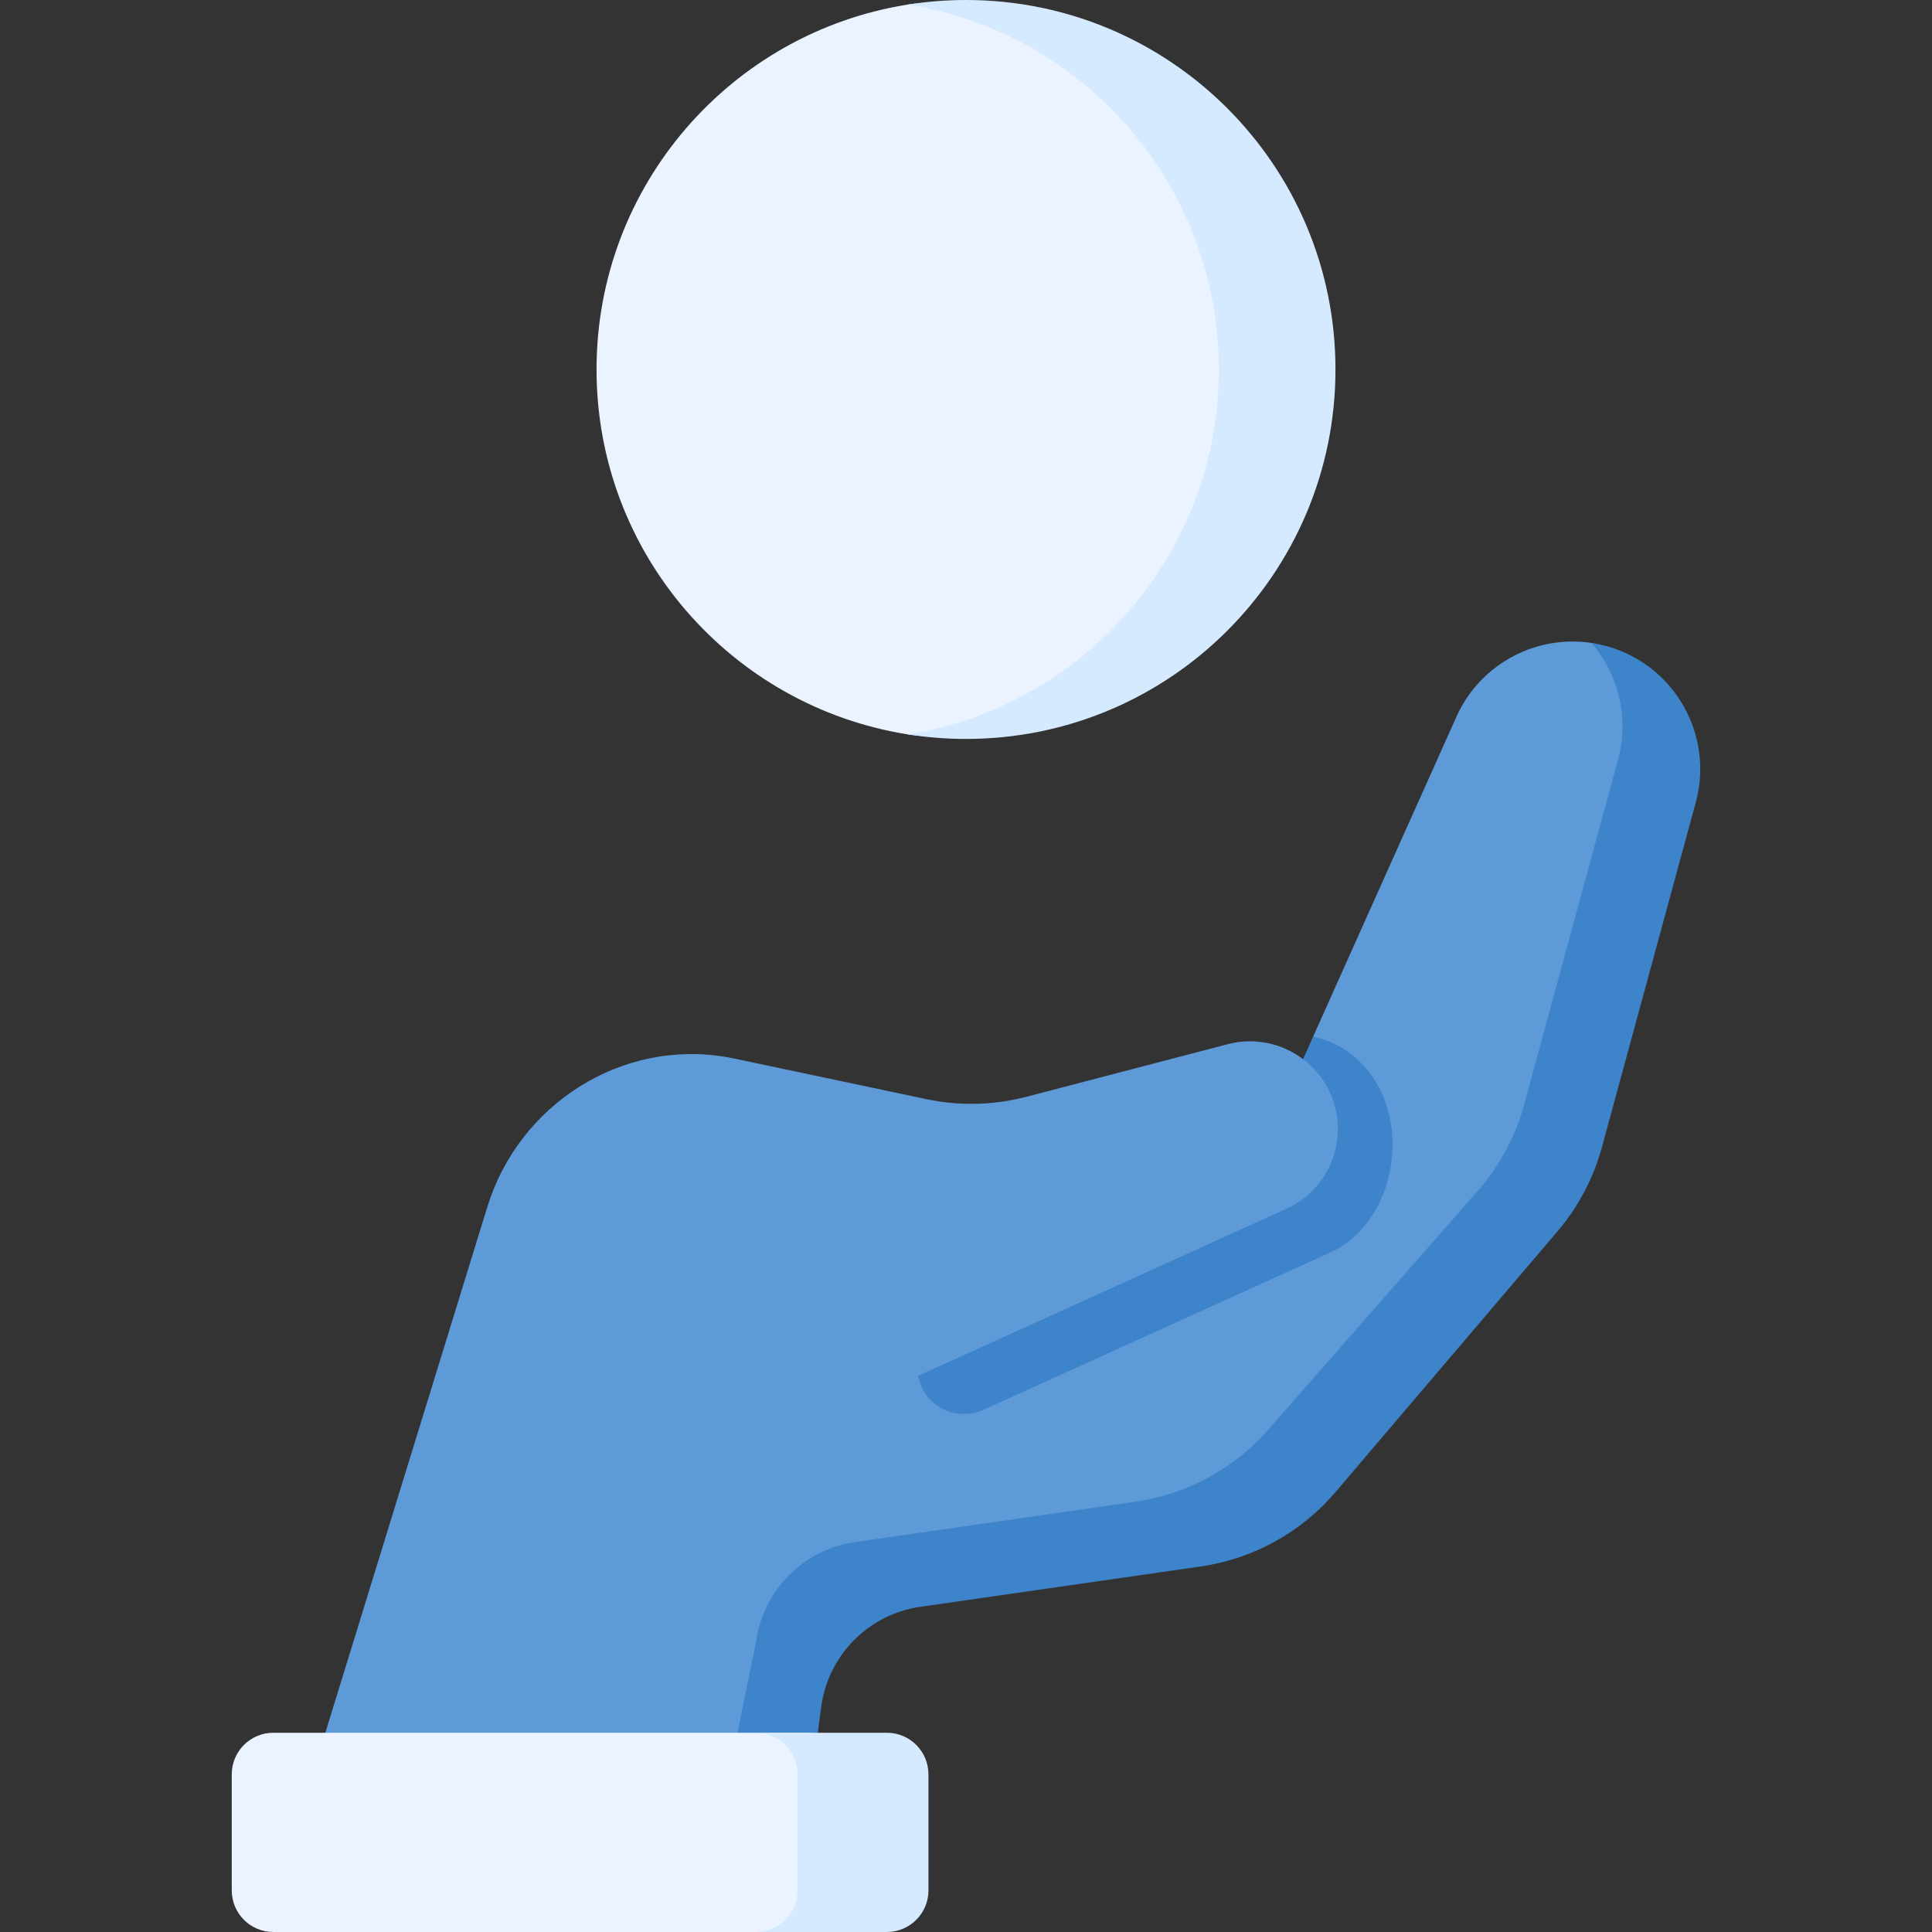 <svg id="Capa_1" enable-background="new 0 0 497 497" height="512" viewBox="0 0 497 497" width="512" xmlns="http://www.w3.org/2000/svg"><rect x="0" y="0" width="497" height="497" fill="#333333" stroke="none"/><g><path d="m414.102 167.446c-1.564-.475-3.139-1.827-4.715-2.063-14.051-2.096-28.128 5.152-34.414 18.303l-37.167 82.969 8.58 8.169-11.171-2.387-.016.013c-5.368-4.057-12.43-5.644-19.298-3.851l-51.848 13.541c-8.43 2.202-17.258 2.41-25.782.607l-49.251-10.412c-.659-.139-1.319-.267-1.979-.382-27.205-4.745-53.561 12.159-61.69 38.552l-49.613 161.063h121.186l4.335-32.488c1.776-13.306 12.175-23.813 25.462-25.726l82.389-20.42c13.424-1.997 25.668-8.792 34.466-19.125l47.103-57.074c5.35-6.285 9.248-13.672 11.416-21.636l24.055-88.381c4.834-17.187 5.036-34.085-12.048-39.272z" fill="#5e9ad8"/><g><path d="m355.126 280.468c-4.376-8.514-10.869-12.35-17.32-13.812l-2.59 5.782-.016.013c-.005-.004-.01-.007-.015-.011 2.773 2.093 5.104 4.831 6.706 8.128 5.545 11.415.586 25.156-10.973 30.397l-94.792 42.985 1 3c2.857 5.886 9.885 8.424 15.844 5.722l89.158-40.43c14.744-6.685 20.072-27.213 12.998-41.774z" fill="#3e84cb"/></g><path d="m414.102 166.446c-1.564-.475-3.14-.822-4.715-1.057 6.955 8.062 9.855 19.338 6.764 30.329l-24.055 88.381c-2.168 7.964-6.065 15.351-11.416 21.636l-53.885 61.415c-8.798 10.334-21.042 17.128-34.466 19.125l-72.389 10.42c-13.287 1.913-23.687 12.42-25.462 25.726l-10.078 49.147h22.525l4.335-32.489c1.776-13.306 12.175-23.813 25.462-25.726l72.389-10.42c13.424-1.997 25.668-8.791 34.466-19.125l57.103-67.074c5.35-6.285 9.248-13.672 11.416-21.636l24.055-88.381c4.833-17.186-4.965-35.084-22.049-40.271z" fill="#3e84cb"/><path d="m207.943 497h-137.629c-5.908 0-10.698-4.79-10.698-10.698v-29.859c0-5.908 4.79-10.698 10.698-10.698h137.629c5.908 0 10.698 4.789 10.698 10.698v29.859c0 5.908-4.79 10.698-10.698 10.698z" fill="#eaf3ff"/><path d="m228.141 445.745h-33.664c5.908 0 10.698 4.79 10.698 10.698v29.859c0 5.908-4.79 10.698-10.698 10.698h33.664c5.908 0 10.698-4.79 10.698-10.698v-29.859c0-5.909-4.79-10.698-10.698-10.698z" fill="#d5eaff"/><path d="m333.544 95.044c0 52.491-32.553 94.044-85.044 94.044-5.104 0-10.115.598-15.001-.177-45.364-7.193-80.043-46.48-80.043-93.867s34.68-86.675 80.043-93.867c4.886-.775 9.897-.177 15.001-.177 52.491 0 85.044 41.553 85.044 94.044z" fill="#eaf3ff"/><path d="m248.5 0c-5.105 0-10.113.407-15 1.182 45.363 7.193 80.044 46.475 80.044 93.862s-34.681 86.669-80.044 93.862c4.887.775 9.895 1.182 15 1.182 52.492 0 95.044-42.553 95.044-95.044s-42.552-95.044-95.044-95.044z" fill="#d5eaff"/></g></svg>